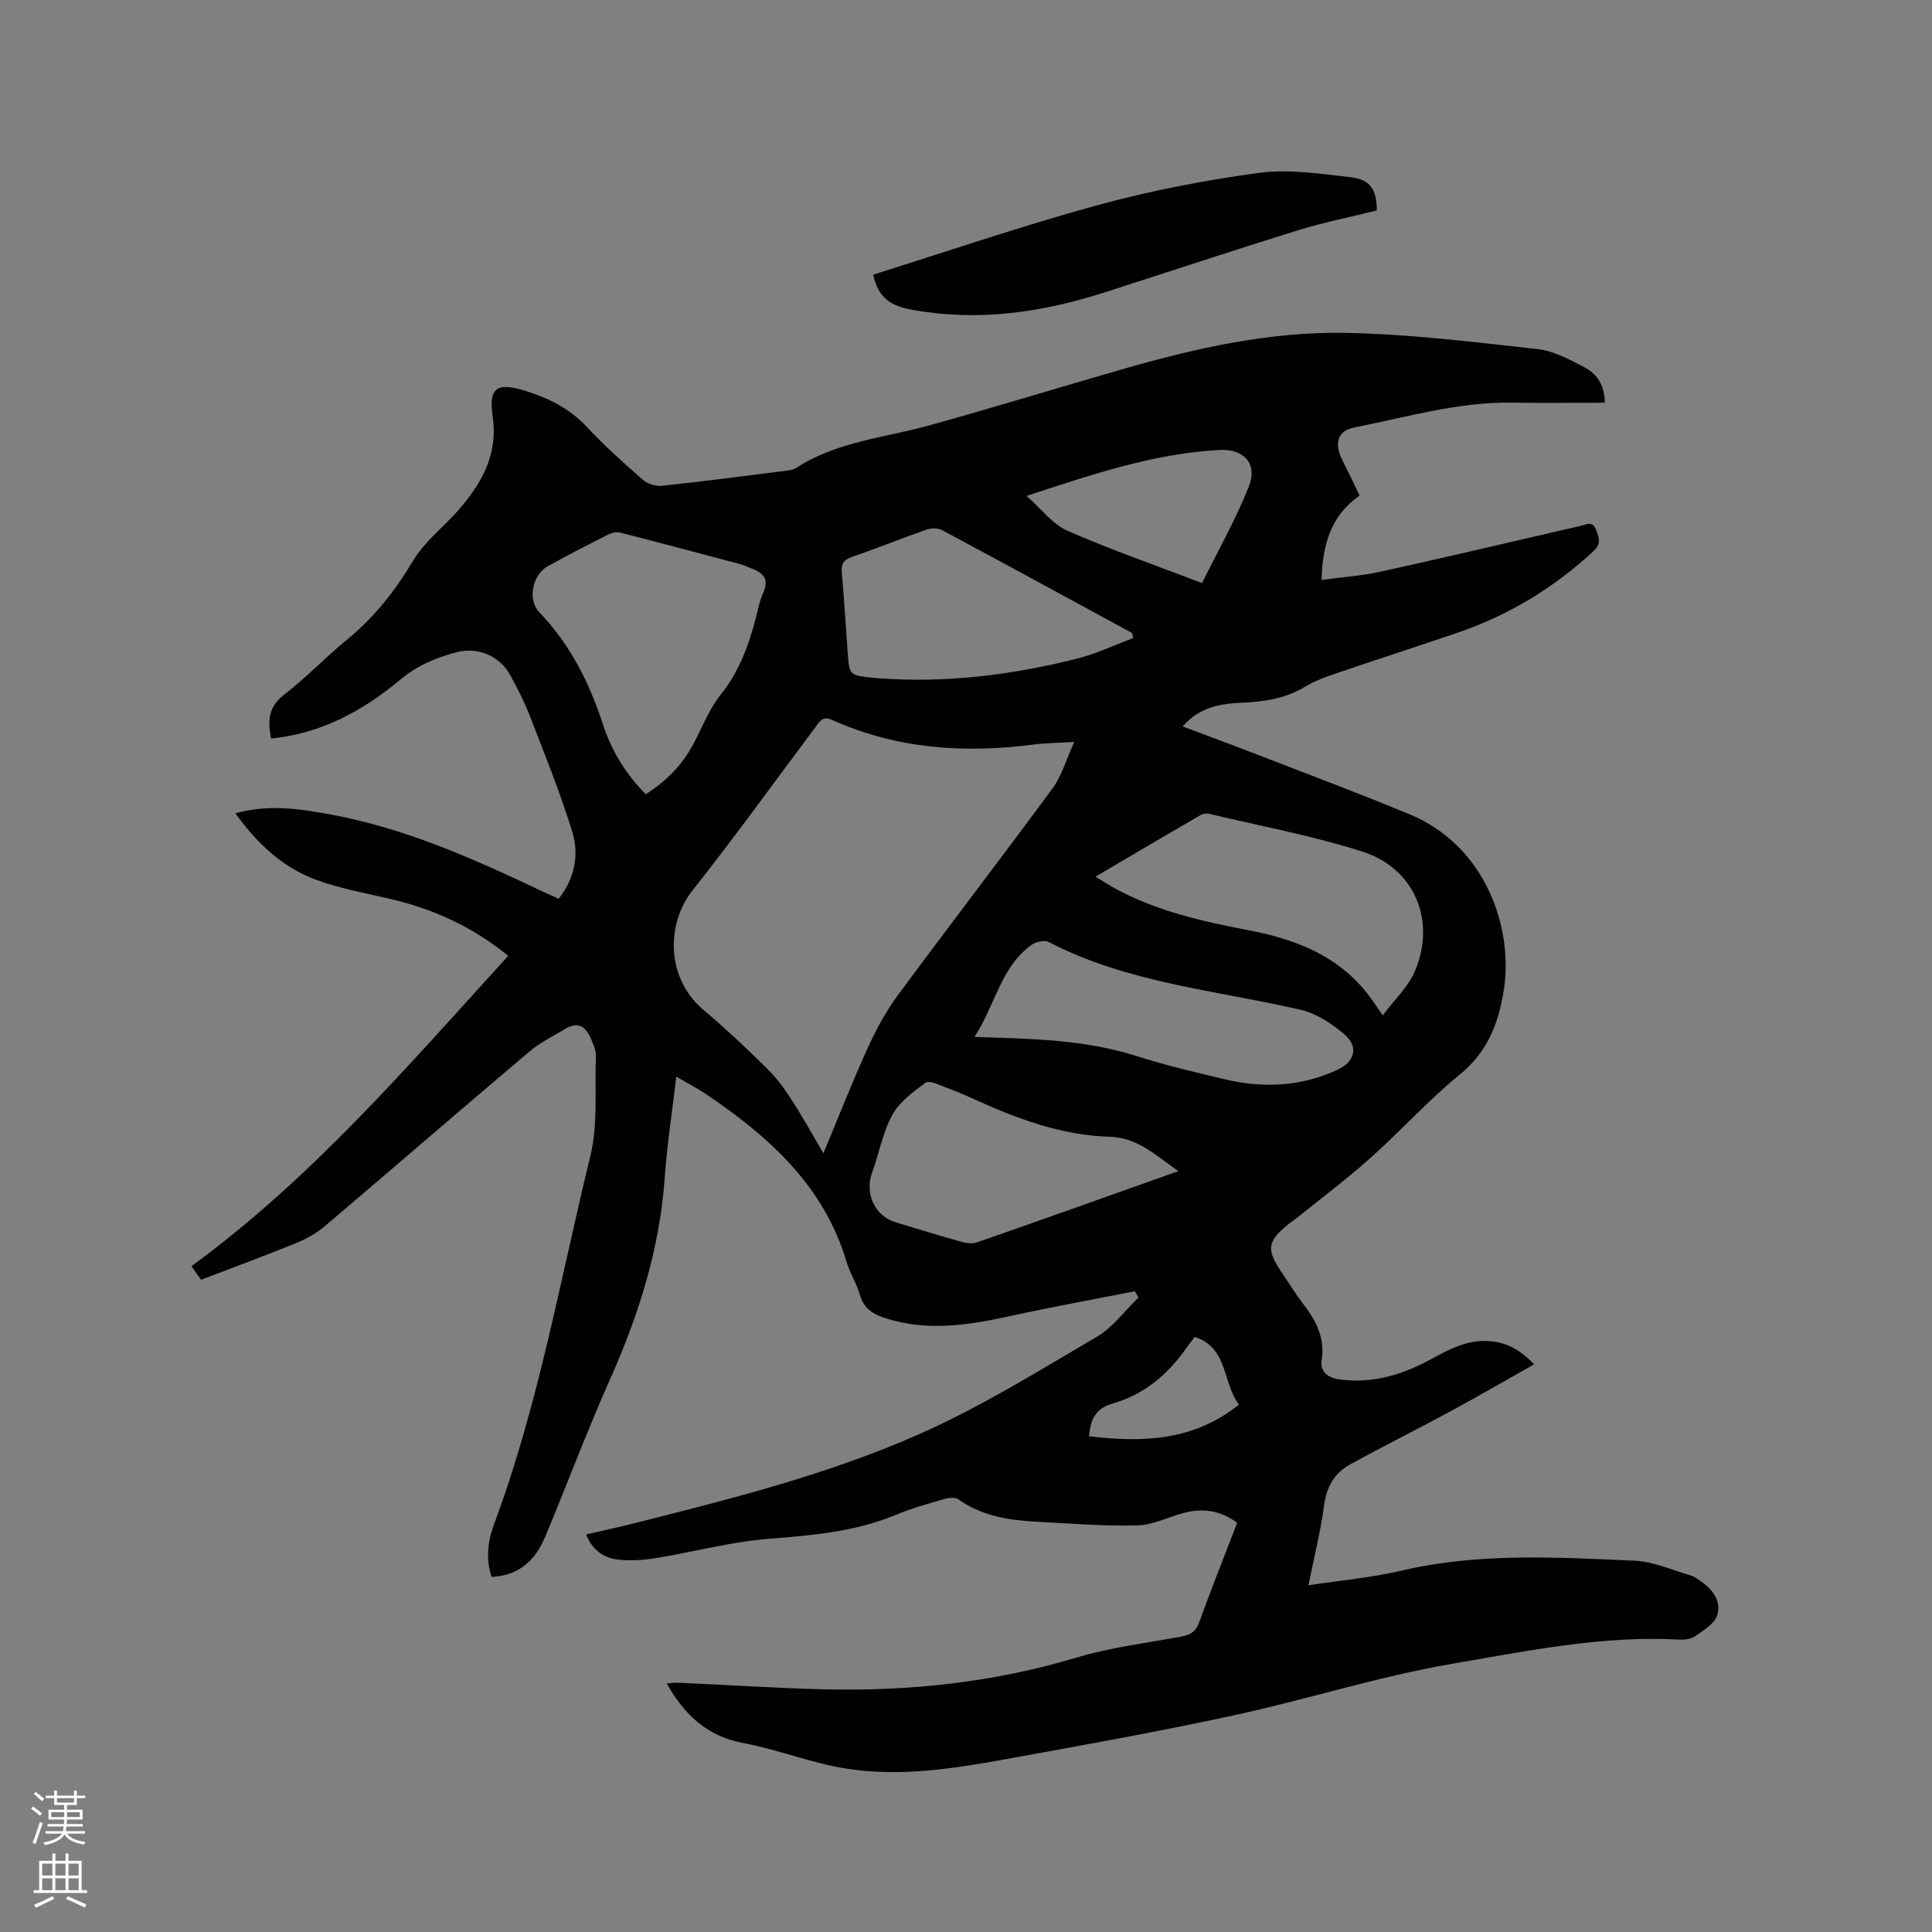 <svg enable-background="new 0 0 400 400" viewBox="0 0 400 400" xmlns="http://www.w3.org/2000/svg"><rect x="0" y="0" width="400" height="400" fill="#808080" stroke="none"/><path d="m6.44 374.46.42-.45c.65.47 1.27.95 1.85 1.44l-.45.49c-.65-.56-1.25-1.06-1.82-1.48m.93 7.33-.63-.26c.55-1.36 1.05-2.8 1.52-4.33.19.1.38.19.59.27-.46 1.29-.95 2.73-1.48 4.32m-.38-10.38.44-.42c.43.34 1.01.82 1.74 1.44l-.49.49c-.53-.51-1.09-1.01-1.69-1.51m2.5.35h1.72v-1.04h.59v1.04h3.52v-1.04h.59v1.04h1.75v.53h-1.75v1.42h-2.03v.97h3.22v2.03h-3.24c0 .35-.01.66-.03.93h3.32v.53h-3.37c-.03.27-.08.58-.15.94h3.96v.53h-3.71c.67.92 1.93 1.48 3.79 1.68-.13.24-.23.44-.29.59-2.13-.38-3.48-1.08-4.04-2.12-.43.97-1.77 1.72-4.03 2.23-.09-.19-.2-.37-.33-.55 2.1-.42 3.37-1.03 3.81-1.83h-3.36v-.53h3.58c.08-.29.13-.61.16-.94h-3.33v-.53h3.39c.02-.27.04-.58.04-.93h-3.23v-2.03h3.25v-.97h-2.07v-1.42h-1.73zm1.12 3.44v1h2.65c.01-.3.02-.44.01-.4v-.25-.35zm1.19-2h3.52v-.91h-3.52zm4.71 2h-2.63v.59c0 .15-.01.28-.01.4h2.64z" fill="#fbfcfa"/><path d="m13.56 383.74h.63v1.52h2.72v6.07h1.13v.6h-11.06v-.6h1.13v-6.07h2.73v-1.52h.63v1.52h2.1v-1.52zm-2.69 8.83.38.56c-1.24.63-2.53 1.25-3.85 1.85-.1-.21-.21-.42-.34-.63 1.36-.55 2.63-1.15 3.81-1.78m-2.13-4.27h2.1v-2.45h-2.1zm0 3.04h2.1v-2.46h-2.1zm2.72-3.04h2.1v-2.45h-2.1zm0 3.04h2.1v-2.46h-2.1zm6.07 3.6c-1.41-.71-2.7-1.3-3.86-1.78l.35-.56c1.45.62 2.75 1.19 3.88 1.72zm-1.25-9.09h-2.1v2.45h2.1zm-2.09 5.49h2.1v-2.46h-2.1z" fill="#fbfcfa"/><g fill="#010100"><path d="m121.34 317.7c3.49-.81 6.77-1.51 10.02-2.33 20.12-5.08 40.33-10.16 59.3-18.6 12.62-5.61 24.48-13 36.44-20.01 3.31-1.94 5.76-5.37 8.6-8.11-.24-.44-.49-.88-.73-1.31-8.66 1.71-17.36 3.28-25.98 5.17-8.58 1.88-17.07 3.18-25.72.39-2.61-.84-4.46-2.03-5.25-4.85-.66-2.32-2.05-4.44-2.74-6.76-4.69-15.84-16.13-26-29.17-34.81-1.82-1.23-3.79-2.23-6.09-3.57-.85 7.24-1.91 14.02-2.39 20.85-1.03 14.69-5.35 28.4-11.31 41.77-4.78 10.72-8.89 21.73-13.41 32.57-2 4.78-5.29 8.11-11.13 8.38-1.24-3.7-.79-7.43.48-10.83 9.23-24.7 13.69-50.66 19.93-76.14 1.63-6.65.95-13.88 1.18-20.84.04-1.2-.54-2.48-1.03-3.63-1.01-2.38-2.6-3.65-5.21-2.07-2.51 1.52-5.23 2.81-7.45 4.68-14.17 11.98-28.19 24.13-42.34 36.14-1.73 1.47-3.81 2.67-5.92 3.53-6.47 2.64-13.02 5.05-19.79 7.64-.65-.92-1.3-1.83-1.99-2.81 25.01-18.29 44.86-41.52 65.58-64.26-7.35-5.97-15.41-9.67-24.29-11.75-5.24-1.23-10.61-2.17-15.63-4.05-6.86-2.57-12.1-7.48-16.56-13.7 6.91-1.93 13.3-.94 19.8.26 15.37 2.84 29.46 9.12 43.43 15.75 1.15.54 2.31 1.05 3.71 1.68 3.24-4.14 4.28-9 2.83-13.75-2.49-8.16-5.73-16.11-8.8-24.09-1.1-2.85-2.53-5.6-3.98-8.3-2.23-4.16-6.8-6.09-11.3-4.88-4.18 1.13-7.99 2.68-11.5 5.61-7.7 6.44-16.38 11.2-26.8 12.24-.74-3.66-.58-6.56 2.7-9.09 4.53-3.48 8.49-7.69 12.92-11.31 5.66-4.62 10.02-10.11 13.77-16.41 2.44-4.09 6.56-7.15 9.71-10.85 4.62-5.42 7.91-11.32 6.78-18.95-.9-6.08.86-7.24 6.88-5.34 4.81 1.52 9.12 3.67 12.66 7.48 3.6 3.88 7.58 7.42 11.56 10.91.94.83 2.61 1.36 3.87 1.23 8.22-.86 16.41-1.93 24.61-2.97 1.15-.15 2.46-.21 3.37-.8 8.35-5.4 18.13-6.16 27.37-8.72 13.46-3.73 26.81-7.84 40.24-11.7 15.12-4.35 30.5-7.8 46.26-7.47 13.2.27 26.39 1.9 39.53 3.36 3.33.37 6.61 2.16 9.67 3.76 2.47 1.29 4.18 3.52 4.23 7.34-6.42 0-12.72.09-19.03-.02-11.27-.2-21.99 3.02-32.88 5.15-3.2.63-4.07 2.96-2.73 6.1.58 1.36 1.31 2.66 1.96 3.99.6 1.23 1.17 2.48 1.89 4.01-5.84 4.06-7.67 10.02-7.85 17.46 4.29-.58 8.38-.86 12.33-1.73 13.74-3.03 27.44-6.28 41.16-9.43 1.25-.29 2.6-1.23 3.38.86.62 1.66 1.03 2.85-.63 4.39-8.22 7.6-17.56 13.25-28.14 16.86-8.11 2.77-16.28 5.39-24.39 8.16-2.39.82-4.86 1.63-7 2.93-3.96 2.4-8.22 3.15-12.72 3.35-4.58.21-9.12.72-12.74 4.94 5.28 1.99 10.37 3.87 15.43 5.83 10.54 4.09 21.14 8.05 31.58 12.38 15.9 6.6 21.58 23.87 19.41 36.73-1.18 7.02-3.48 12.58-9.14 17.2-6.47 5.29-12.11 11.57-18.35 17.15-4.8 4.29-9.97 8.18-14.99 12.23-.58.47-1.21.86-1.79 1.32-4.66 3.71-4.93 5.37-1.69 10.15 1.49 2.19 2.87 4.47 4.48 6.57 2.65 3.45 4.55 7.01 3.83 11.63-.38 2.39 1.25 3.65 3.57 3.98 6.92.99 13.22-.95 19.18-4.22 3.75-2.05 7.47-4.02 11.95-3.69 3.43.25 6.26 1.64 9.28 4.82-6.1 3.43-11.84 6.76-17.67 9.91-6.78 3.67-13.69 7.1-20.45 10.82-3.21 1.77-4.85 4.61-5.36 8.44-.72 5.4-2.07 10.73-3.24 16.57 6.71-1.03 13.05-1.58 19.18-3.02 16.03-3.77 32.23-2.78 48.39-2.07 3.9.17 7.75 1.94 11.59 3.06.79.23 1.49.8 2.19 1.28 2.46 1.7 4.18 4.18 3.26 6.99-.58 1.76-2.82 3.09-4.54 4.3-.86.61-2.24.76-3.35.7-15.93-.88-31.48 2.36-46.97 5.01-15.28 2.62-30.18 7.43-45.37 10.71-15.72 3.4-31.57 6.23-47.4 9.1-10.86 1.97-21.86 3.64-32.86 1.86-7.16-1.16-14.05-3.94-21.2-5.28-7.45-1.4-12.13-5.85-15.78-12.31.76-.06 1.53-.2 2.28-.17 10.05.45 20.1 1.12 30.16 1.37 17.78.44 35.27-1.42 52.41-6.57 7.07-2.12 14.51-3.01 21.8-4.37 1.83-.34 2.91-1.06 3.59-2.94 2.48-6.86 5.19-13.64 7.87-20.59-3.4-2.53-7.01-3.07-10.86-2.1-3.28.83-6.49 2.55-9.77 2.64-6.94.18-13.9-.39-20.85-.76-5.75-.31-11.35-1.15-16.24-4.63-.68-.48-2.04-.34-2.96-.07-3.35.98-6.74 1.92-9.96 3.26-8.45 3.53-17.32 4.25-26.33 4.97-7.86.63-15.6 2.72-23.42 4.01-2.38.39-4.87.55-7.27.35-3.16-.22-5.71-1.75-7.15-5.25zm101.07-164.09c-3.62.22-6.05.23-8.44.54-14.33 1.87-28.32.9-41.66-5.08-2.04-.91-2.62.33-3.5 1.5-8.44 11.27-16.66 22.72-25.41 33.75-5.55 6.99-5.5 18.23 2.26 24.78 4.45 3.75 8.7 7.76 12.86 11.83 1.94 1.89 3.63 4.09 5.12 6.37 2.32 3.56 4.37 7.29 6.84 11.47 3.19-7.65 5.96-14.73 9.1-21.64 1.73-3.81 3.74-7.59 6.22-10.95 10.62-14.4 21.54-28.58 32.15-43 1.88-2.56 2.77-5.86 4.46-9.57zm-88.7 10.82c4.32-2.73 7.64-6.17 9.95-10.58 1.77-3.37 3.17-7.05 5.51-9.97 3.84-4.78 5.82-10.21 7.32-15.96.45-1.74.77-3.55 1.52-5.17 1.28-2.78.07-4.14-2.38-5.04-.79-.29-1.55-.7-2.36-.91-8.27-2.2-16.54-4.4-24.84-6.52-.72-.19-1.69-.01-2.37.33-4.25 2.14-8.49 4.31-12.65 6.62-3.2 1.77-4.24 6.93-1.75 9.53 6.36 6.63 10.33 14.5 13.15 23.16 1.77 5.44 4.73 10.36 8.9 14.51zm93.1 17.07c1.8 1.08 3.2 2.02 4.68 2.79 8.45 4.43 17.63 6.52 26.91 8.28 9.8 1.86 18.77 5.3 25.07 13.62.92 1.21 1.74 2.5 2.81 4.04 2.42-3.26 5.32-5.94 6.7-9.24 4.37-10.49-.14-21.24-10.94-24.69-10.35-3.3-21.12-5.29-31.71-7.81-.55-.13-1.31 0-1.8.28-7.13 4.14-14.22 8.32-21.72 12.73zm7.79-49.38c-.07-.35-.14-.7-.21-1.06-13.09-7.11-26.17-14.25-39.31-21.29-.87-.46-2.27-.46-3.23-.12-5.19 1.81-10.28 3.88-15.48 5.66-1.77.61-2.24 1.48-2.08 3.24.48 5.48.81 10.98 1.21 16.47.34 4.79.35 4.79 5.26 5.31.42.04.84.07 1.27.1 13.85 1.03 27.45-.69 40.85-4.04 4-.99 7.81-2.82 11.72-4.27zm-32.85 82.57c11.91.36 22.89.55 33.54 3.95 6.04 1.92 12.23 3.38 18.41 4.84 7.95 1.87 15.77 1.48 23.27-2.03 3.58-1.67 4.37-4.79 1.32-7.35-2.58-2.17-5.71-4.26-8.92-5.01-17.56-4.08-35.8-5.53-52.19-14.03-.88-.46-2.65-.11-3.54.52-6.43 4.56-7.52 12.39-11.89 19.11zm42.21 27.78c-4.74-3.33-8.49-6.95-14.17-7.11-10.02-.29-19.23-3.74-28.23-7.84-1.83-.83-3.68-1.63-5.57-2.31-1.44-.51-3.53-1.62-4.33-1.05-2.61 1.86-5.44 3.99-6.93 6.7-1.99 3.63-2.72 7.93-4.16 11.88-1.6 4.37.52 9.02 4.92 10.34 4.46 1.34 8.9 2.72 13.39 3.97 1.07.3 2.38.53 3.37.18 13.76-4.79 27.48-9.7 41.71-14.76zm4.91-121.75c3.34-6.77 7-13.18 9.68-19.98 1.87-4.73-.98-7.86-6.12-7.58-13.64.74-26.42 5.1-39.9 9.52 3.08 2.7 5.39 5.85 8.48 7.21 8.88 3.9 18.06 7.08 27.86 10.83zm-23.4 176.64c11.11 1.32 21.61 1.01 31.04-6.55-3.46-4.61-2.23-11.76-9.15-14.02-.71.95-1.37 1.77-1.97 2.62-3.79 5.34-8.67 9.36-14.98 11.16-3.46.99-4.64 3.1-4.94 6.79z"/><path d="m180.8 56.86c15.4-4.82 30.72-10.08 46.32-14.35 10.98-3.01 22.27-5.19 33.55-6.72 6.17-.83 12.66.18 18.95.9 4.1.47 5.4 2.55 5.44 6.88-5.4 1.34-10.99 2.46-16.4 4.13-13.32 4.13-26.56 8.53-39.84 12.8-12.97 4.17-26.09 6.11-39.74 3.68-4.39-.76-7.27-2.3-8.28-7.32z"/></g></svg>